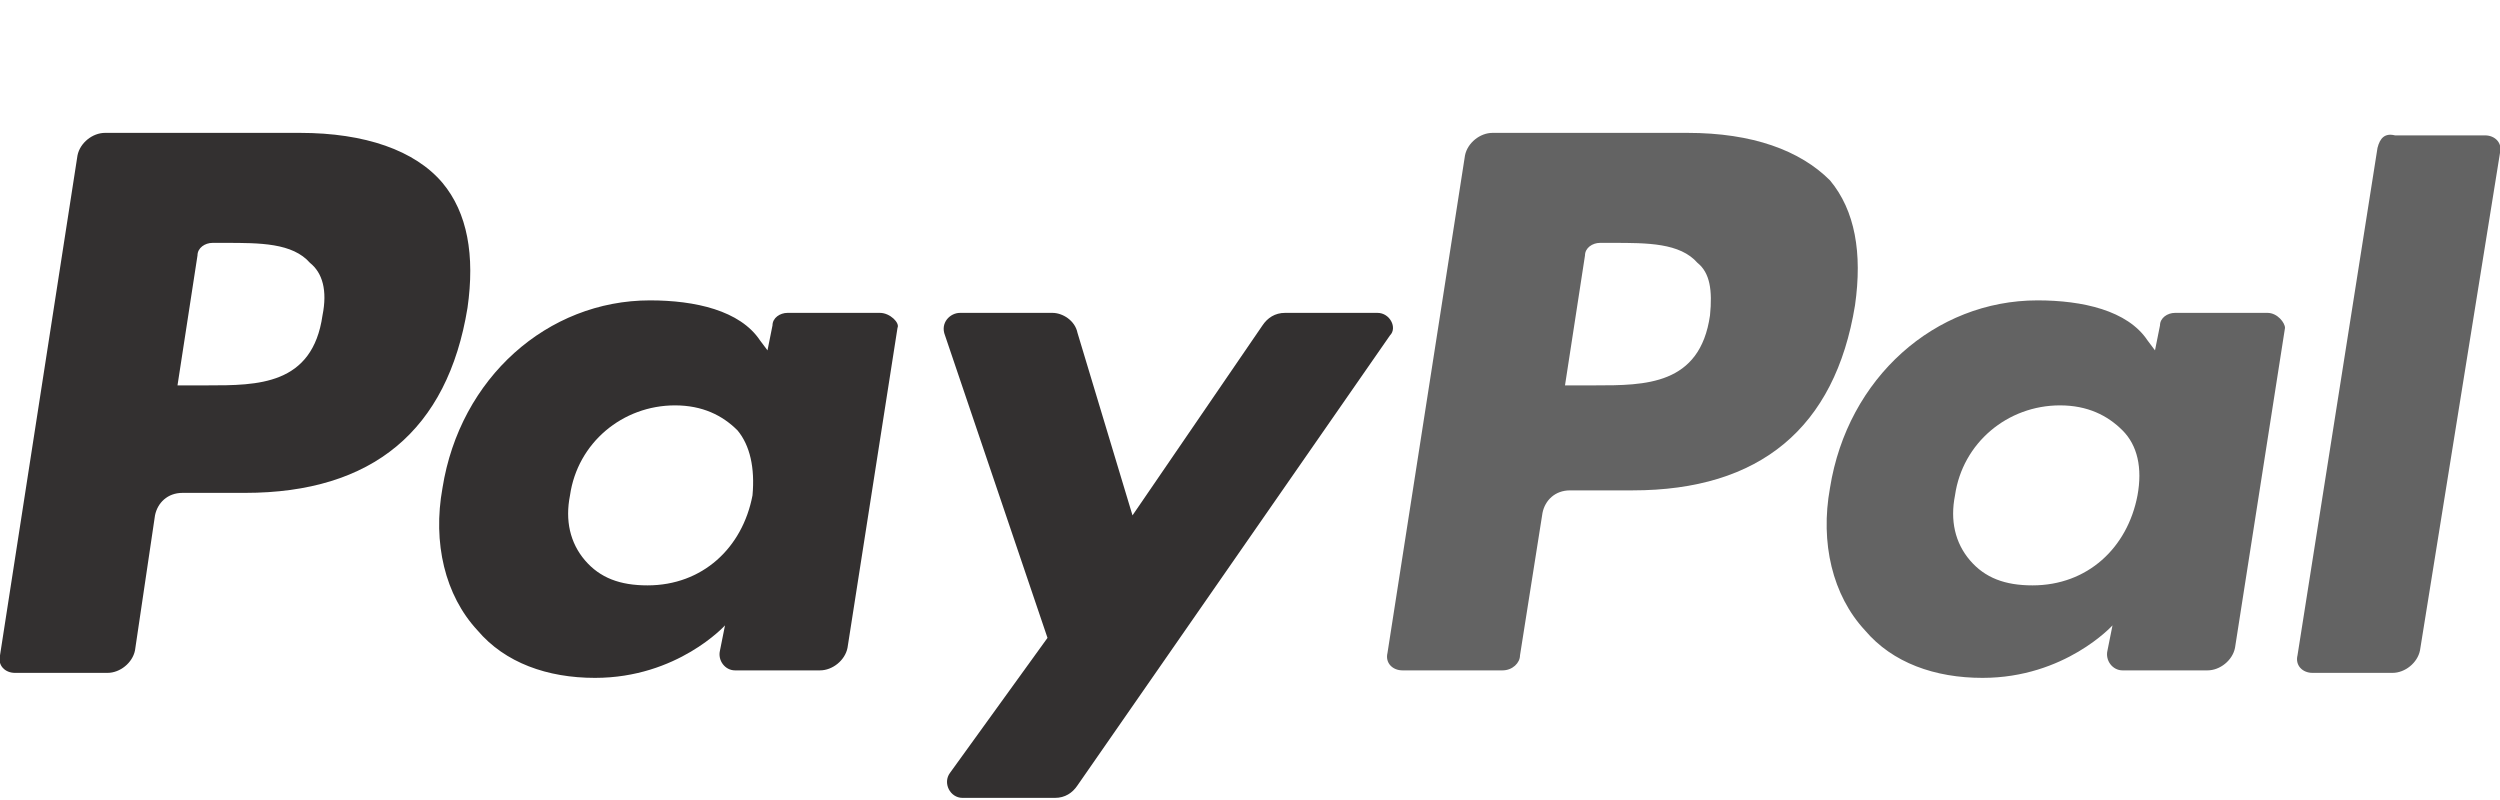 <?xml version="1.0" encoding="utf-8"?>
<svg width="100" height="32" viewBox="0 0 100 32" preserveAspectRatio="xMinYMin meet" xmlns="http://www.w3.org/2000/svg">
  <path d="M 12 5.315 L 4.2 5.315 C 3.7 5.315 3.2 5.715 3.1 6.215 L 0 26.215 C -0.1 26.615 0.2 26.915 0.6 26.915 L 4.3 26.915 C 4.8 26.915 5.3 26.515 5.4 26.015 L 6.2 20.615 C 6.3 20.115 6.7 19.715 7.3 19.715 L 9.8 19.715 C 14.9 19.715 17.9 17.215 18.7 12.315 C 19 10.215 18.7 8.515 17.7 7.315 C 16.6 6.015 14.6 5.315 12 5.315 Z M 12.9 12.615 C 12.5 15.415 10.3 15.415 8.3 15.415 L 7.1 15.415 L 7.9 10.215 C 7.9 9.915 8.2 9.715 8.5 9.715 L 9 9.715 C 10.4 9.715 11.7 9.715 12.4 10.515 C 12.9 10.915 13.1 11.615 12.9 12.615 Z" style="fill: rgb(51, 48, 48);"/>
  <path d="M 35.2 12.515 L 31.5 12.515 C 31.2 12.515 30.9 12.715 30.9 13.015 L 30.7 14.015 L 30.4 13.615 C 29.6 12.415 27.8 12.015 26 12.015 C 21.9 12.015 18.4 15.115 17.7 19.515 C 17.3 21.715 17.8 23.815 19.1 25.215 C 20.2 26.515 21.9 27.115 23.8 27.115 C 27.1 27.115 29 25.015 29 25.015 L 28.8 26.015 C 28.7 26.415 29 26.815 29.4 26.815 L 32.8 26.815 C 33.3 26.815 33.8 26.415 33.9 25.915 L 35.9 13.115 C 36 12.915 35.6 12.515 35.2 12.515 Z M 30.1 19.815 C 29.7 21.915 28.1 23.415 25.9 23.415 C 24.8 23.415 24 23.115 23.4 22.415 C 22.8 21.715 22.6 20.815 22.8 19.815 C 23.1 17.715 24.9 16.215 27 16.215 C 28.1 16.215 28.9 16.615 29.5 17.215 C 30 17.815 30.2 18.715 30.1 19.815 Z" style="fill: rgb(51, 48, 48);"/>
  <path d="M 55.1 12.515 L 51.4 12.515 C 51 12.515 50.7 12.715 50.5 13.015 L 45.3 20.615 L 43.1 13.315 C 43 12.815 42.5 12.515 42.1 12.515 L 38.4 12.515 C 38 12.515 37.6 12.915 37.8 13.415 L 41.9 25.515 L 38 30.915 C 37.7 31.315 38 31.915 38.5 31.915 L 42.2 31.915 C 42.6 31.915 42.9 31.715 43.1 31.415 L 55.6 13.415 C 55.9 13.115 55.6 12.515 55.1 12.515 Z" style="fill: rgb(51, 48, 48);"/>
  <path d="M 67.5 5.315 L 59.7 5.315 C 59.2 5.315 58.7 5.715 58.6 6.215 L 55.5 26.115 C 55.4 26.515 55.7 26.815 56.1 26.815 L 60.1 26.815 C 60.5 26.815 60.8 26.515 60.8 26.215 L 61.7 20.515 C 61.8 20.015 62.2 19.615 62.8 19.615 L 65.3 19.615 C 70.4 19.615 73.4 17.115 74.2 12.215 C 74.5 10.115 74.2 8.415 73.2 7.215 C 72 6.015 70.1 5.315 67.5 5.315 Z M 68.4 12.615 C 68 15.415 65.8 15.415 63.8 15.415 L 62.6 15.415 L 63.4 10.215 C 63.4 9.915 63.7 9.715 64 9.715 L 64.5 9.715 C 65.9 9.715 67.2 9.715 67.9 10.515 C 68.4 10.915 68.5 11.615 68.4 12.615 Z" style="fill: rgb(99, 99, 99);"/>
  <path d="M 90.7 12.515 L 87 12.515 C 86.7 12.515 86.4 12.715 86.4 13.015 L 86.2 14.015 L 85.9 13.615 C 85.1 12.415 83.3 12.015 81.5 12.015 C 77.4 12.015 73.9 15.115 73.2 19.515 C 72.8 21.715 73.3 23.815 74.6 25.215 C 75.7 26.515 77.4 27.115 79.3 27.115 C 82.6 27.115 84.5 25.015 84.5 25.015 L 84.3 26.015 C 84.2 26.415 84.5 26.815 84.9 26.815 L 88.3 26.815 C 88.8 26.815 89.3 26.415 89.4 25.915 L 91.4 13.115 C 91.4 12.915 91.1 12.515 90.7 12.515 Z M 85.5 19.815 C 85.1 21.915 83.5 23.415 81.3 23.415 C 80.2 23.415 79.4 23.115 78.8 22.415 C 78.2 21.715 78 20.815 78.2 19.815 C 78.5 17.715 80.3 16.215 82.4 16.215 C 83.5 16.215 84.3 16.615 84.9 17.215 C 85.5 17.815 85.7 18.715 85.5 19.815 Z" style="fill: rgb(99, 99, 99);"/>
  <path d="M 95.1 5.915 L 91.9 26.215 C 91.8 26.615 92.1 26.915 92.5 26.915 L 95.7 26.915 C 96.2 26.915 96.7 26.515 96.8 26.015 L 100 6.115 C 100.1 5.715 99.8 5.415 99.4 5.415 L 95.8 5.415 C 95.4 5.315 95.2 5.515 95.1 5.915 Z" style="fill: rgb(99, 99, 99);"/>
</svg>